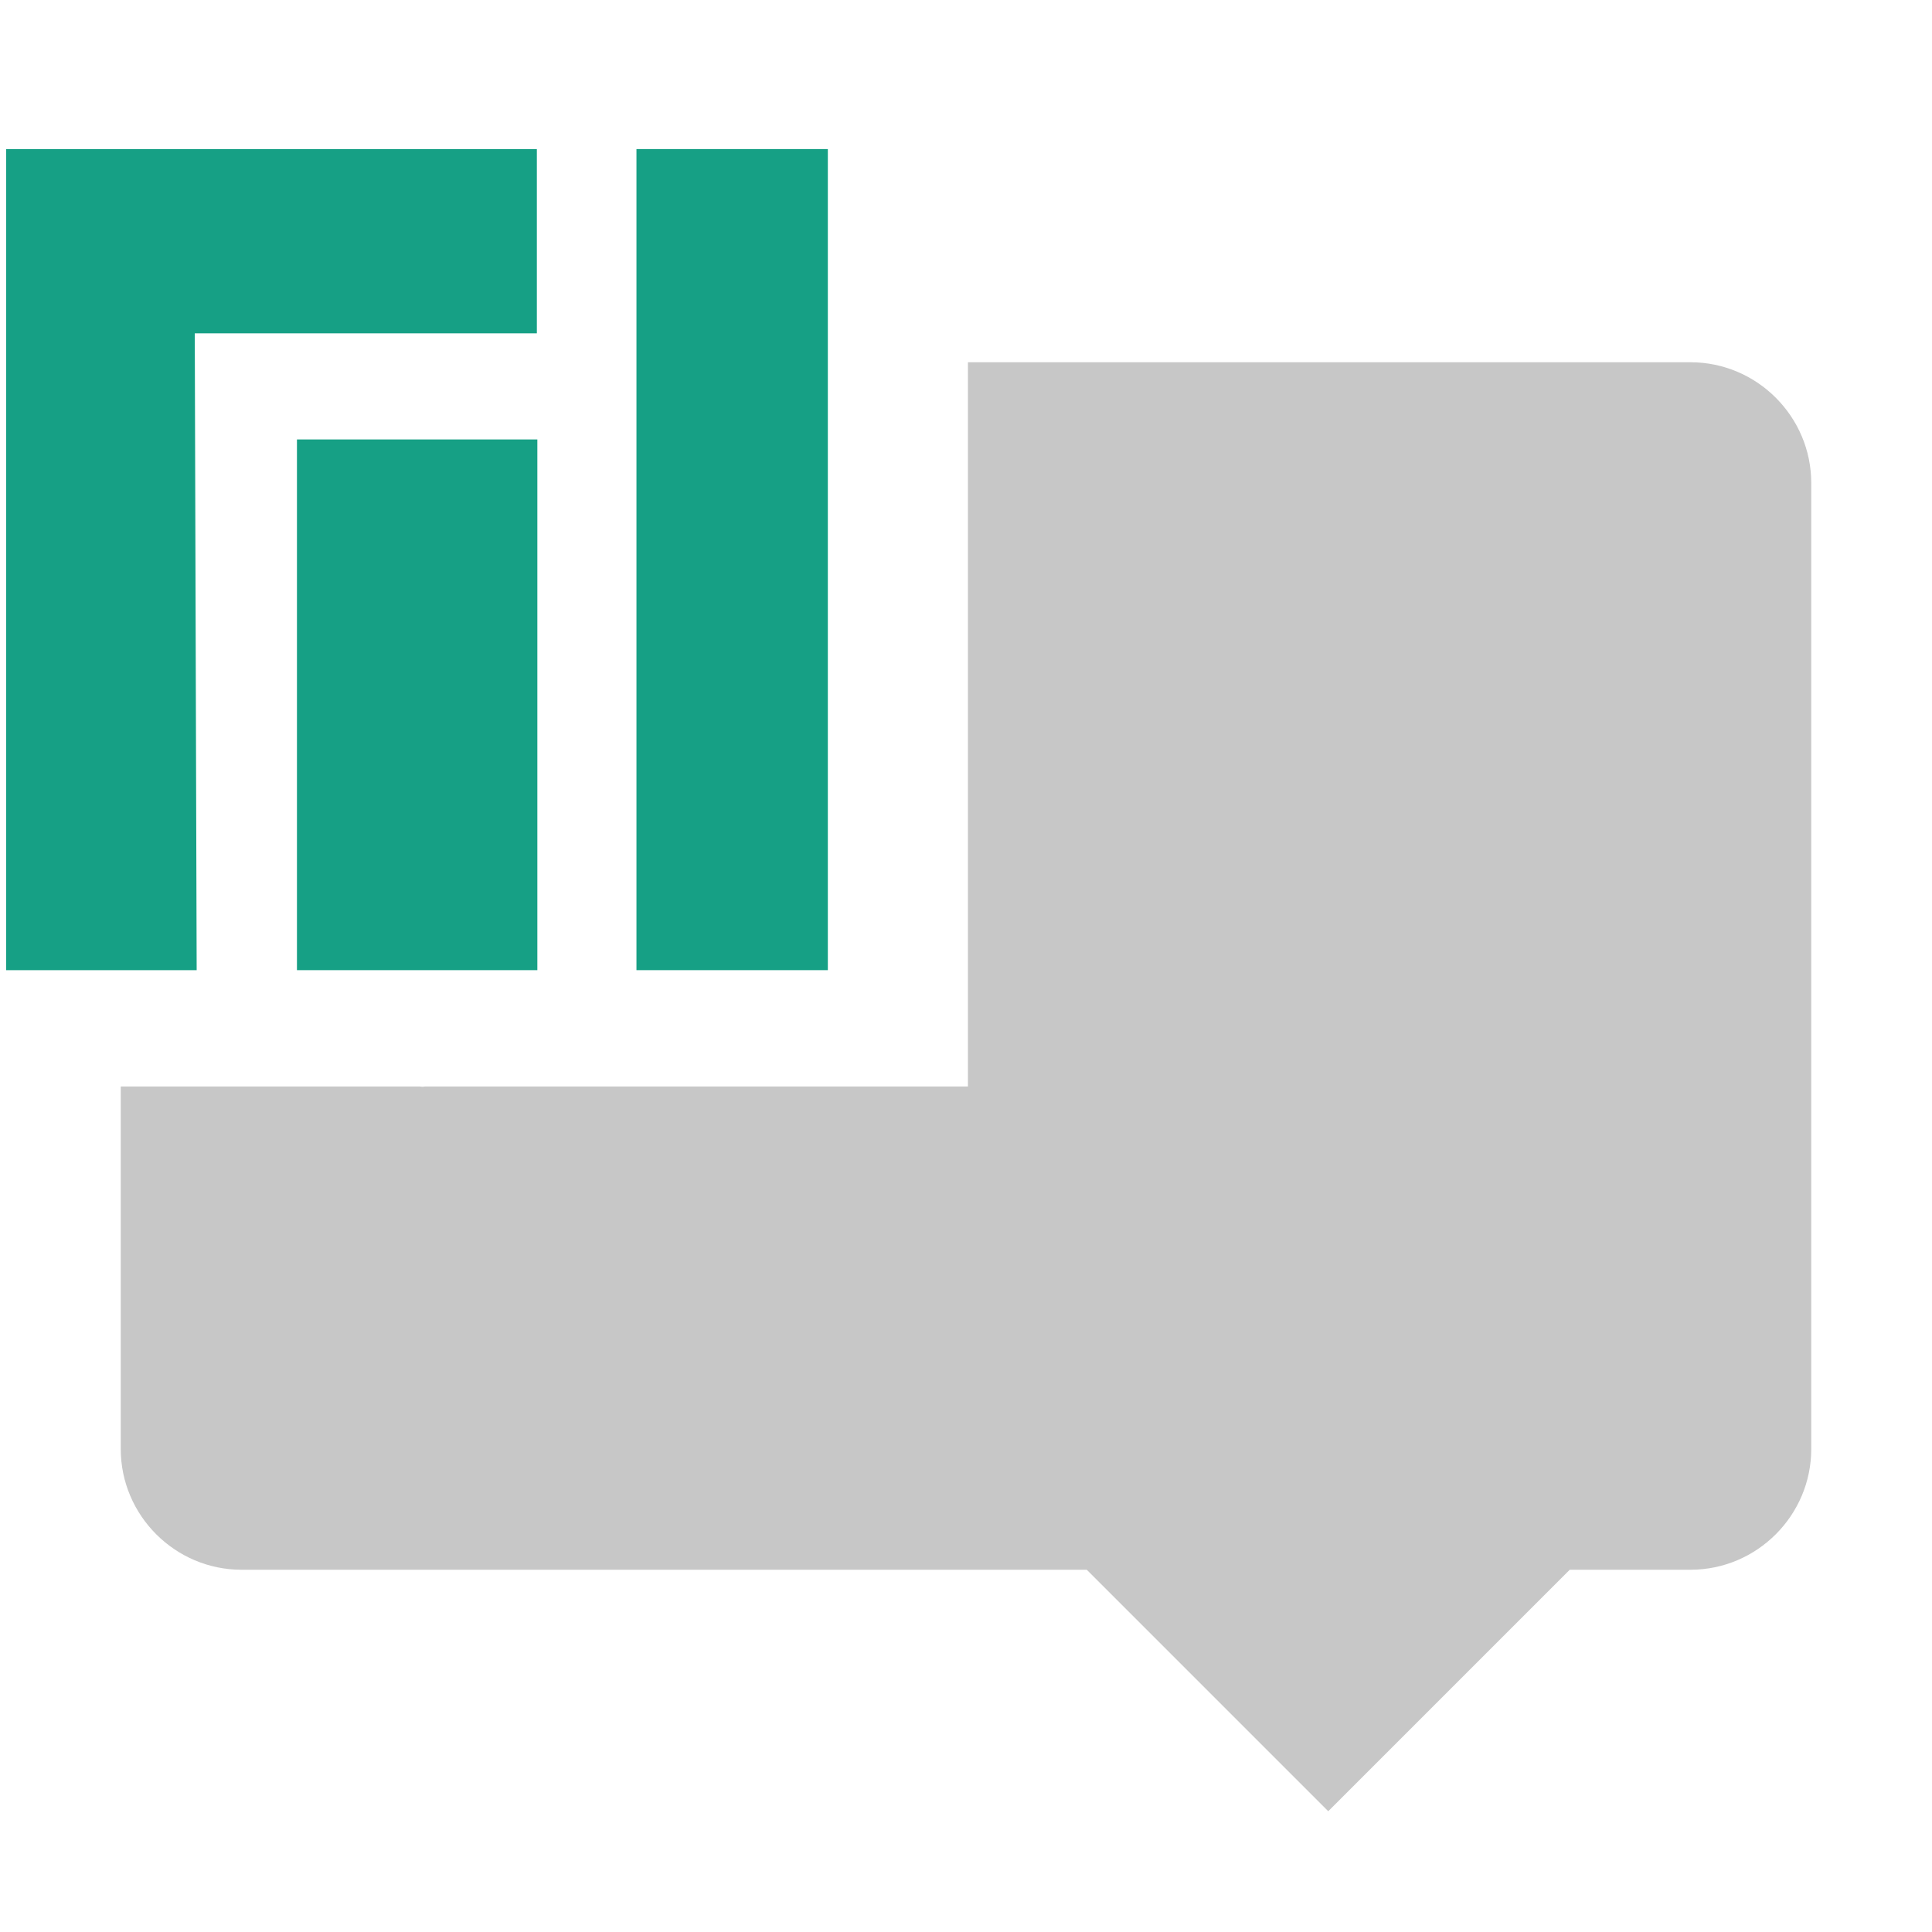 <?xml version="1.0" encoding="UTF-8" standalone="no"?>
<svg
   xmlns:dc="http://purl.org/dc/elements/1.1/"
   xmlns:cc="http://creativecommons.org/ns#"
   xmlns:rdf="http://www.w3.org/1999/02/22-rdf-syntax-ns#"
   xmlns:svg="http://www.w3.org/2000/svg"
   xmlns="http://www.w3.org/2000/svg"
   xmlns:sodipodi="http://sodipodi.sourceforge.net/DTD/sodipodi-0.dtd"
   xmlns:inkscape="http://www.inkscape.org/namespaces/inkscape"
   width="16"
   height="16"
   version="1.1"
   id="svg6"
   sodipodi:docname="m64n.svg"
   inkscape:version="0.92.4 5da689c313, 2019-01-14">
  <defs
     id="defs10" />
  <sodipodi:namedview
     pagecolor="#ffffff"
     bordercolor="#666666"
     borderopacity="1"
     objecttolerance="10"
     gridtolerance="10"
     guidetolerance="10"
     inkscape:pageopacity="0"
     inkscape:pageshadow="2"
     inkscape:window-width="1092"
     inkscape:window-height="1046"
     id="namedview8"
     showgrid="false"
     inkscape:zoom="10.429825"
     inkscape:cx="8.8968505"
     inkscape:cy="11.537414"
     inkscape:window-x="2744"
     inkscape:window-y="3"
     inkscape:window-maximized="0"
     inkscape:current-layer="svg6" />
  <path
     style="opacity:0.3;fill:#444444;fill-opacity:1"
     d="M 8.016 3 L 8.016 8.998 L 3.52 8.998 C 3.513 8.998 3.507 9 3.5 9 C 3.491 9 3.483 8.998 3.475 8.998 L 1 8.998 L 1 12 C 1 12.55 1.45 13 2 13 L 9 13 L 11 15 L 13 13 L 14 13 C 14.55 13 15 12.55 15 12 L 15 4 C 15 3.45 14.55 3 14 3 L 8.016 3 z "
     id="path2" />
  <g
     transform="matrix(0.034,0,0,0.034,7.613,-6.82)"
     id="layer1"
     inkscape:label="Ebene 1"
     style="fill:#16a085;fill-opacity:1">
    <g
       style="fill:#16a085;fill-opacity:1"
       id="g5967">
      <g
         style="fill:#16a085;fill-opacity:1"
         transform="matrix(1.22,0,0,1,-467.566,-225.965)"
         id="g4446">
        <path
           sodipodi:nodetypes="ccccc"
           inkscape:connector-curvature="0"
           id="rect4149-7"
           d="m 326.786,462.861 h 38.211 v 199.998 h -38.211 z"
           style="opacity:1;fill:#16a085;fill-opacity:1;fill-rule:evenodd;stroke:none;stroke-width:7.074;stroke-linecap:round;stroke-linejoin:miter;stroke-miterlimit:4;stroke-dasharray:21.222, 21.222;stroke-dashoffset:0;stroke-opacity:1" />
        <path
           id="rect4149-0-6"
           d="m 259.004,533.592 h 47.995 v 129.268 h -47.995 z"
           style="opacity:1;fill:#16a085;fill-opacity:1;fill-rule:evenodd;stroke:none;stroke-width:7.074;stroke-linecap:round;stroke-linejoin:miter;stroke-miterlimit:4;stroke-dasharray:21.222, 21.222;stroke-dashoffset:0;stroke-opacity:1"
           inkscape:connector-curvature="0" />
      </g>
      <path
         sodipodi:nodetypes="ccccccc"
         style="fill:#16a085;fill-opacity:1;fill-rule:evenodd;stroke:none;stroke-width:0.937px;stroke-linecap:butt;stroke-linejoin:miter;stroke-opacity:1"
         d="m -222.412,236.9 h 129.266 v 44.878 h -83.324 l 0.462,155.122 h -46.404 z"
         id="path5961"
         inkscape:connector-curvature="0" />
    </g>
  </g>
</svg>
